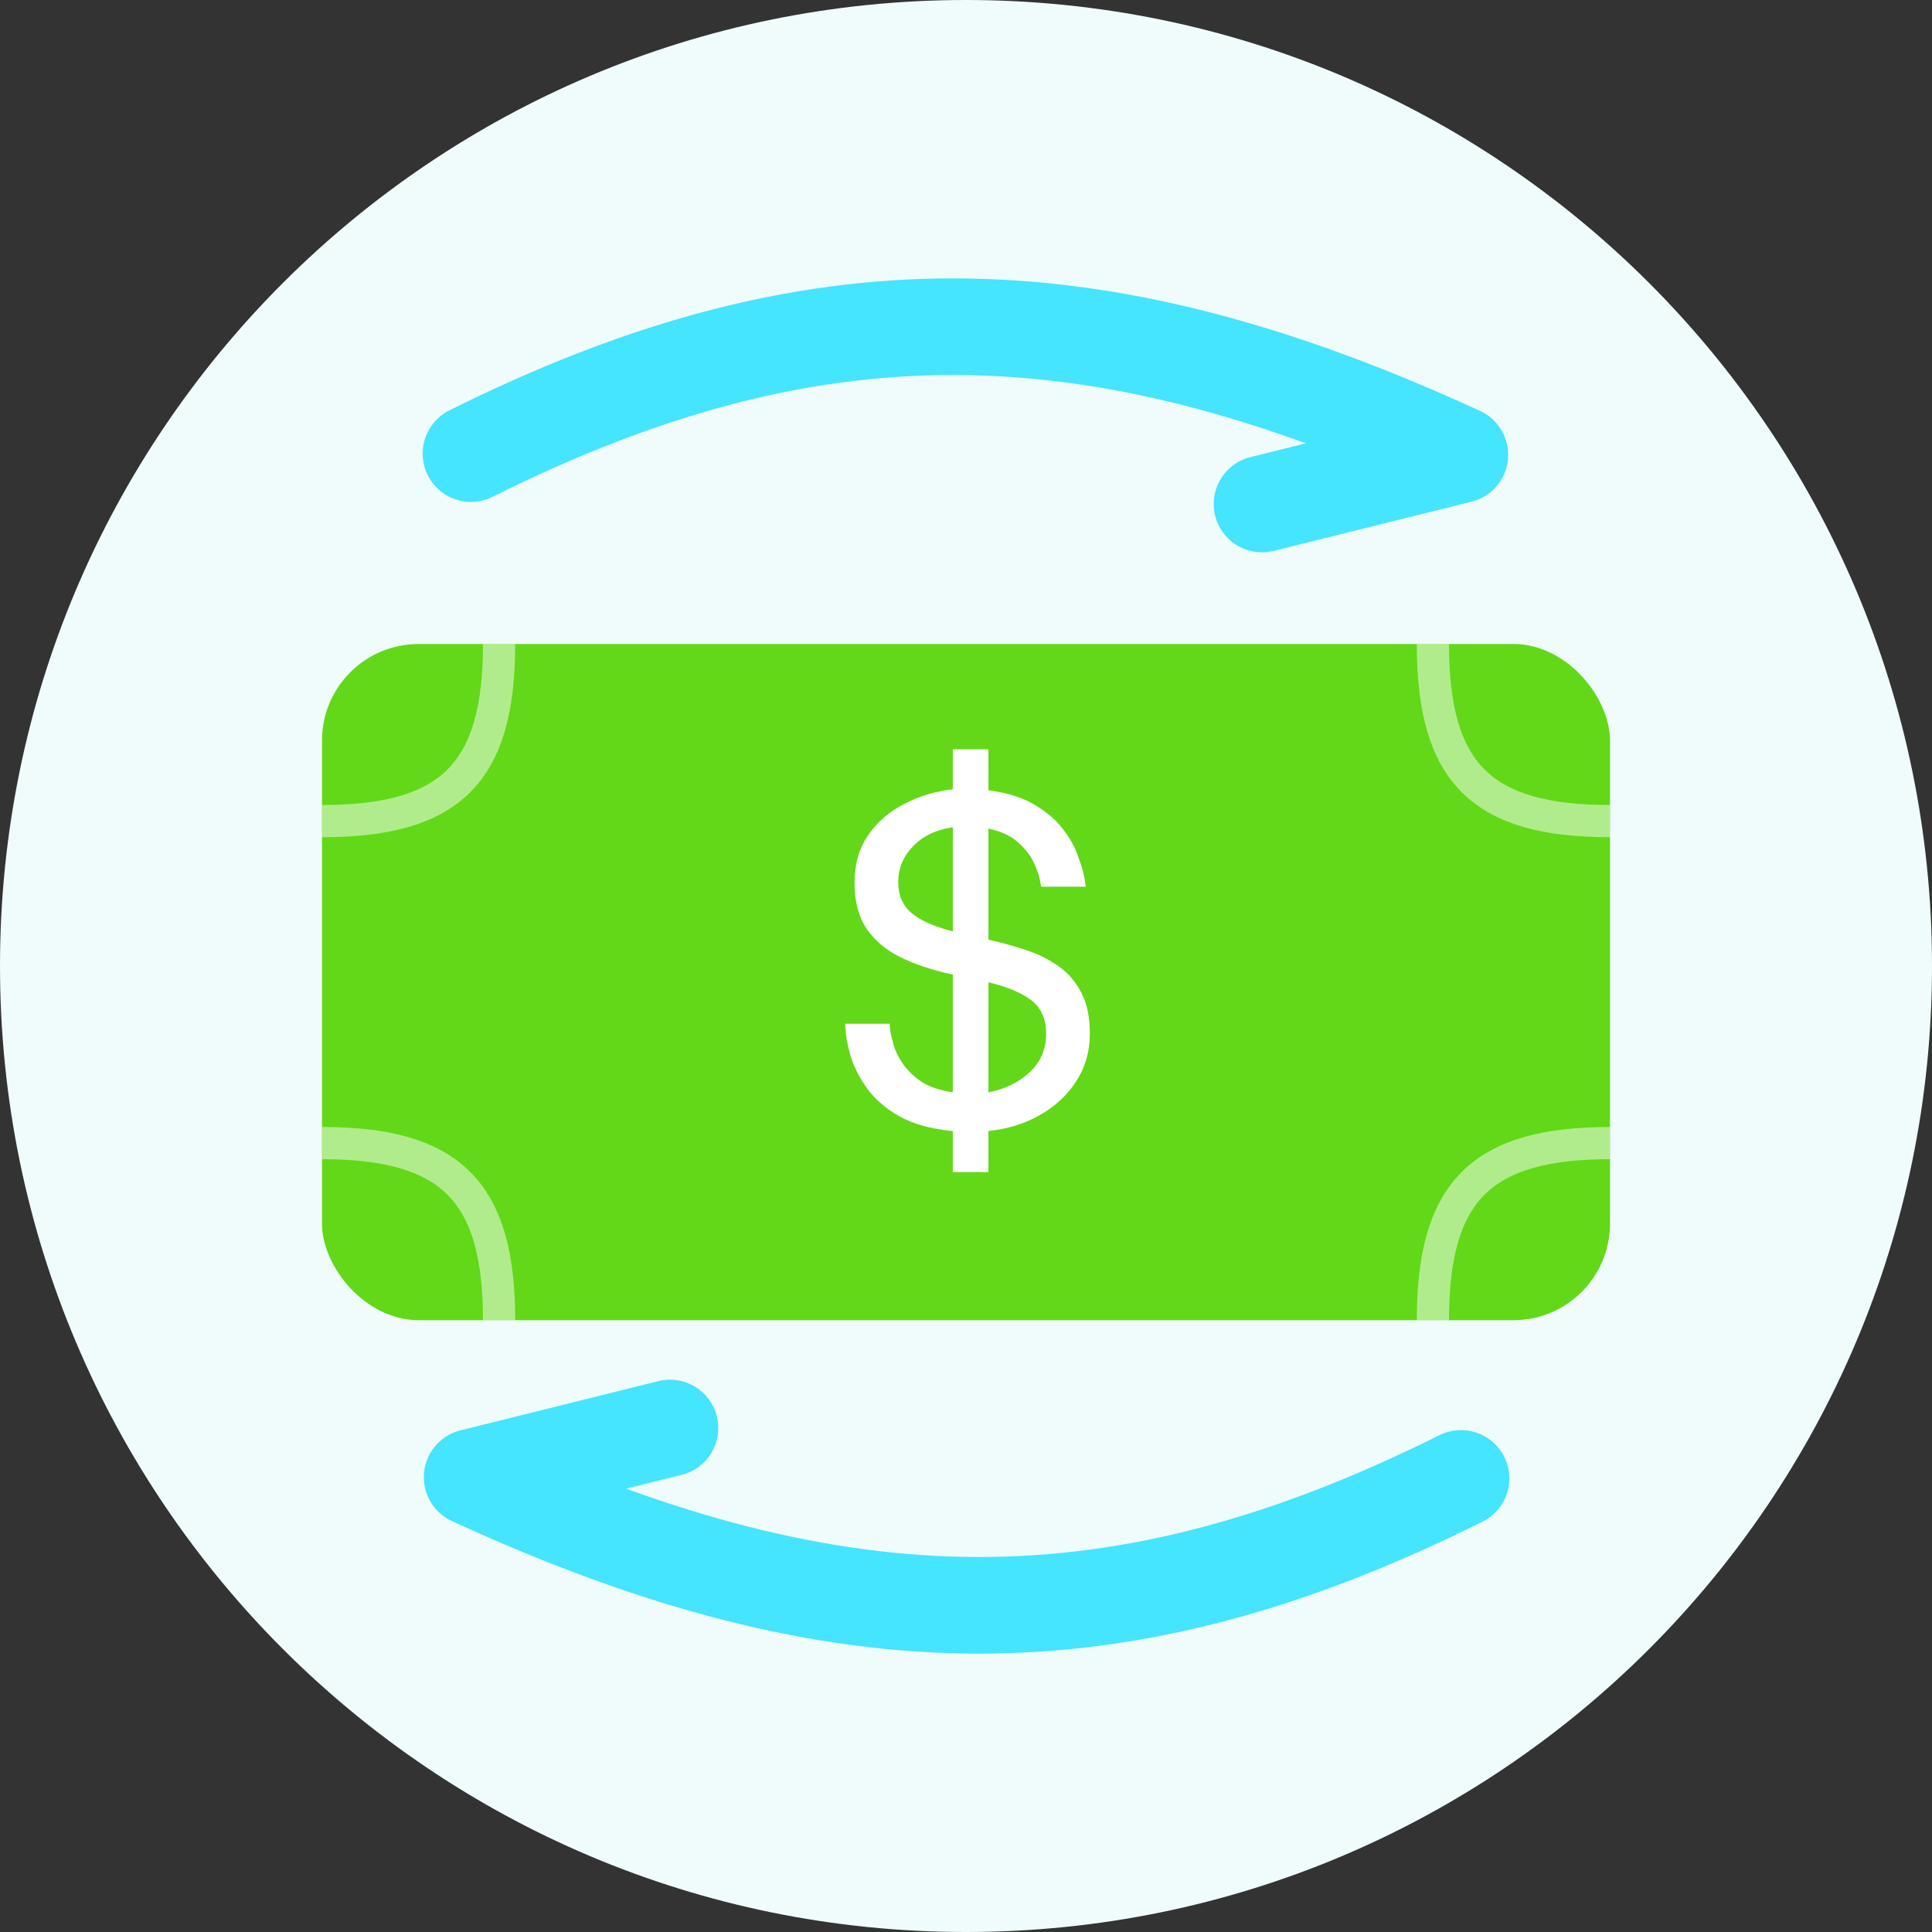 <svg width="60" height="60" viewBox="0 0 60 60" fill="none" xmlns="http://www.w3.org/2000/svg">
<rect x="0" y="0" width="60" height="60" fill="#333333" stroke="none"/>
<path d="M30 60C46.569 60 60 46.569 60 30C60 13.431 46.569 0 30 0C13.431 0 0 13.431 0 30C0 46.569 13.431 60 30 60Z" fill="#F0FBFC"/>
<rect x="10" y="20" width="40" height="21" rx="3" fill="#62D819"/>
<path d="M14.626 14.087C25.182 8.826 33.819 8.826 45.337 14.124L39.193 15.652" stroke="#45E4FF" stroke-width="3" stroke-linecap="round" stroke-linejoin="round"/>
<path d="M45.374 45.913C34.818 51.174 26.181 51.174 14.663 45.876L20.807 44.348" stroke="#45E4FF" stroke-width="3" stroke-linecap="round" stroke-linejoin="round"/>
<path d="M29.59 36.4V35.126C28.909 35.061 28.354 34.907 27.924 34.664C27.504 34.421 27.178 34.141 26.944 33.824C26.711 33.497 26.543 33.18 26.44 32.872C26.347 32.564 26.291 32.307 26.272 32.102C26.254 31.897 26.244 31.794 26.244 31.794H27.63C27.63 31.794 27.635 31.859 27.644 31.99C27.663 32.111 27.7 32.27 27.756 32.466C27.812 32.653 27.91 32.849 28.05 33.054C28.19 33.25 28.382 33.432 28.624 33.6C28.876 33.759 29.198 33.866 29.59 33.922V30.268L29.534 30.254C28.937 30.123 28.41 29.946 27.952 29.722C27.504 29.498 27.154 29.199 26.902 28.826C26.66 28.453 26.538 27.981 26.538 27.412C26.538 26.843 26.678 26.353 26.958 25.942C27.248 25.522 27.626 25.195 28.092 24.962C28.559 24.719 29.058 24.57 29.59 24.514V23.268H30.696V24.542C31.275 24.617 31.751 24.766 32.124 24.99C32.507 25.214 32.806 25.471 33.02 25.76C33.235 26.04 33.389 26.32 33.482 26.6C33.585 26.871 33.65 27.095 33.678 27.272C33.706 27.449 33.72 27.538 33.72 27.538H32.334C32.334 27.538 32.32 27.463 32.292 27.314C32.264 27.165 32.199 26.983 32.096 26.768C31.994 26.553 31.83 26.348 31.606 26.152C31.392 25.956 31.088 25.816 30.696 25.732V29.176L30.794 29.204C31.158 29.288 31.522 29.391 31.886 29.512C32.25 29.633 32.577 29.797 32.866 30.002C33.165 30.207 33.403 30.483 33.58 30.828C33.758 31.164 33.846 31.589 33.846 32.102C33.846 32.653 33.706 33.143 33.426 33.572C33.156 34.001 32.782 34.351 32.306 34.622C31.84 34.893 31.303 35.061 30.696 35.126V36.4H29.59ZM27.896 27.398C27.896 27.799 28.032 28.117 28.302 28.35C28.573 28.583 29.002 28.775 29.59 28.924V25.69C29.077 25.765 28.666 25.961 28.358 26.278C28.05 26.595 27.896 26.969 27.896 27.398ZM32.488 32.102C32.488 31.635 32.33 31.285 32.012 31.052C31.695 30.819 31.256 30.637 30.696 30.506V33.922C31.2 33.829 31.625 33.623 31.97 33.306C32.316 32.989 32.488 32.587 32.488 32.102Z" fill="white"/>
<path d="M15.5 20C15.5 24 14 25.5 10 25.5" stroke="white" stroke-opacity="0.5"/>
<path d="M44.5 20C44.5 24 46 25.5 50 25.5" stroke="white" stroke-opacity="0.5"/>
<path d="M44.5 41C44.5 37 46 35.5 50 35.5" stroke="white" stroke-opacity="0.5"/>
<path d="M15.5 41C15.5 37 14 35.5 10 35.5" stroke="white" stroke-opacity="0.5"/>
</svg>
